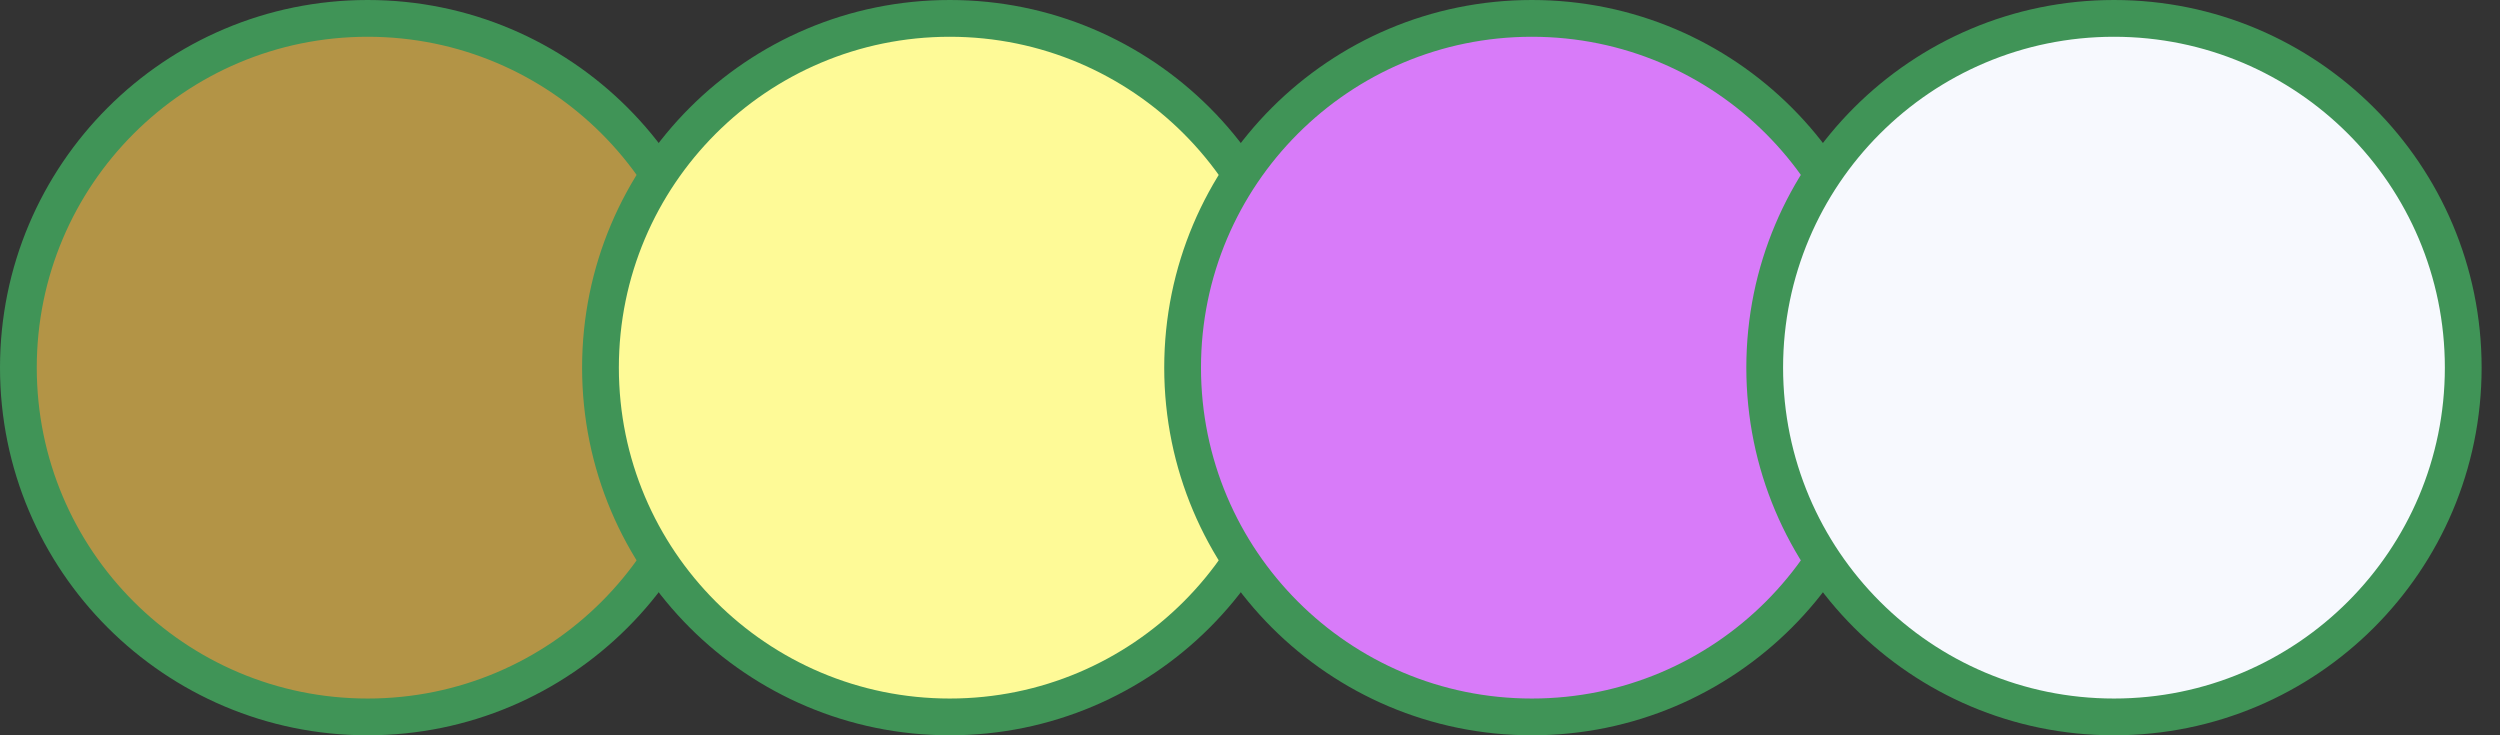 <svg width="68" height="20" viewBox="0 0 68 20" fill="none" xmlns="http://www.w3.org/2000/svg">
<rect x="0" y="0" width="68" height="20" fill="#333333" stroke="none"/>
<circle cx="10" cy="10" r="9.5" fill="#B39446" stroke="#409457"/>
<circle cx="25.833" cy="10" r="9.5" fill="#FEFA97" stroke="#409457"/>
<circle cx="41.667" cy="10" r="9.5" fill="#D87BF9" stroke="#409457"/>
<circle cx="57.5" cy="10" r="9.5" fill="#F7F9FE" stroke="#409457"/>
</svg>
